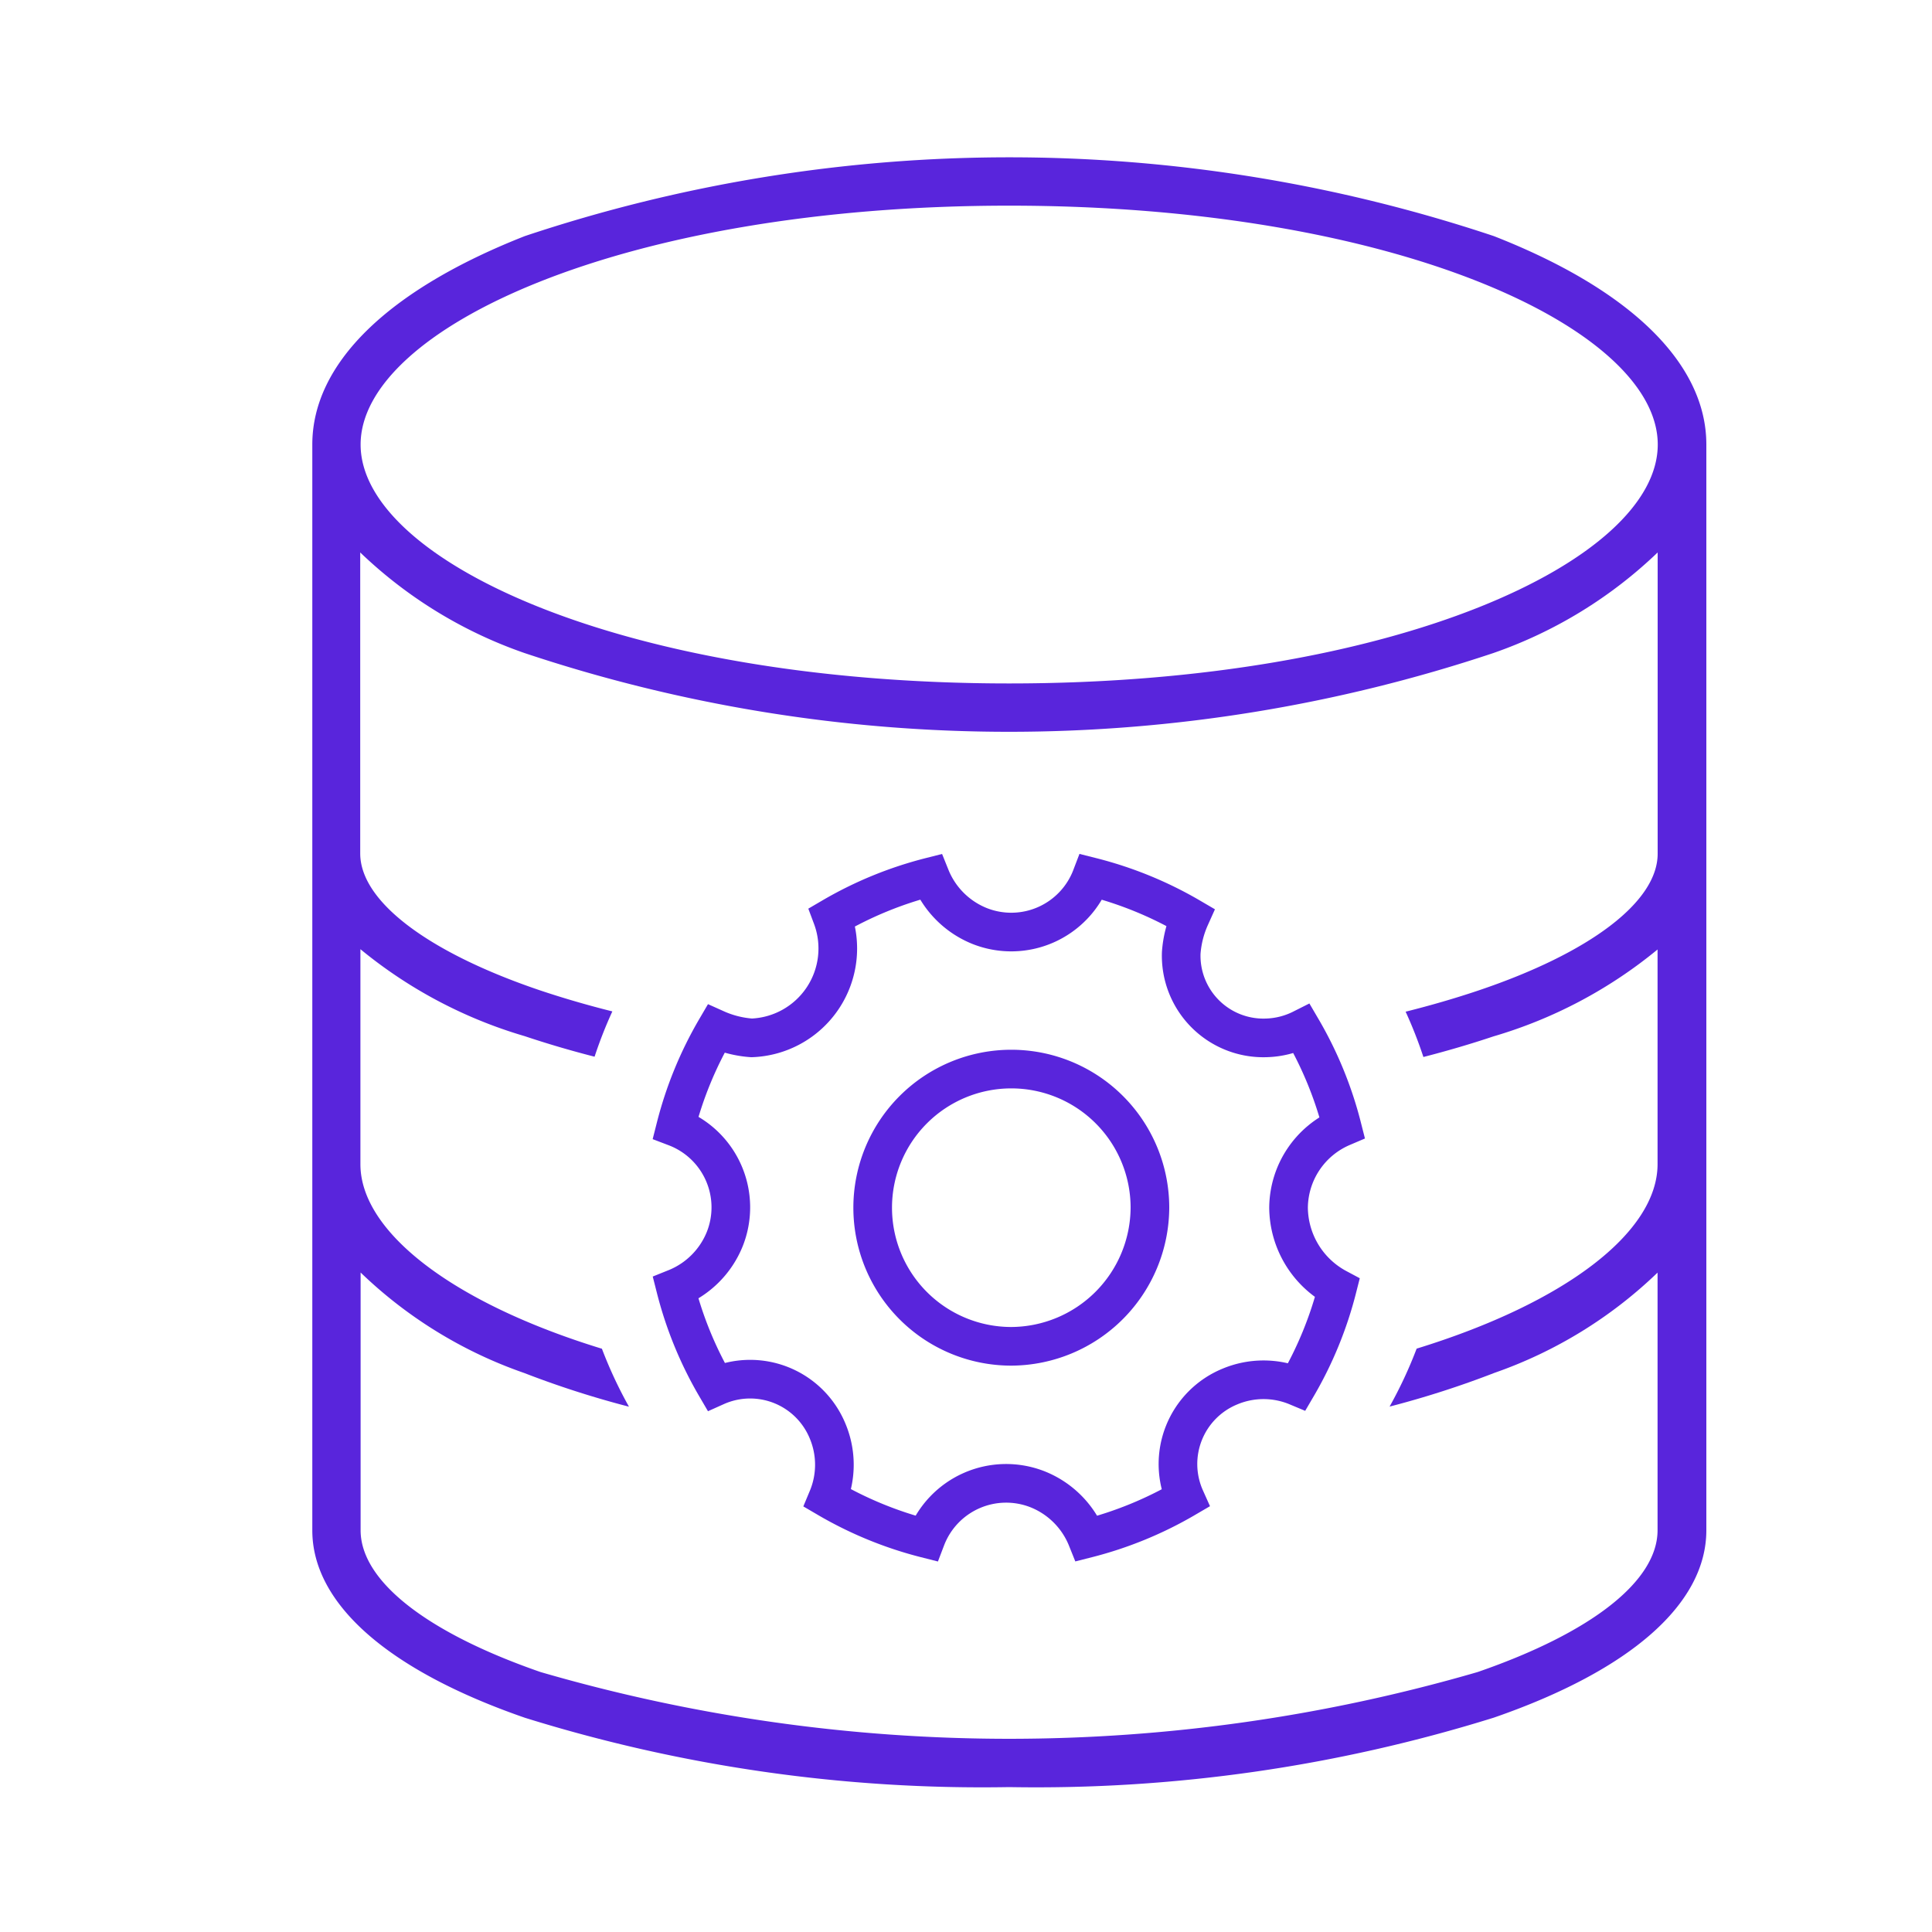 <svg xmlns="http://www.w3.org/2000/svg" width="20" height="20" viewBox="0 0 20 20">
  <g id="Group_2909" data-name="Group 2909" transform="translate(-180.328 -1406.945)">
    <rect id="Rectangle_7101" data-name="Rectangle 7101" width="20" height="20" transform="translate(180.328 1406.945)" fill="#e8e8e8" opacity="0"/>
    <path id="Icon_ionic-ios-settings" d="M35.541,21.925a.914.914,0,0,1,.555-.833,3.929,3.929,0,0,0-.417-1.018.872.872,0,0,1-.37.093.851.851,0,0,1-.879-.879,1.09,1.09,0,0,1,.093-.37A3.929,3.929,0,0,0,33.5,18.5a.888.888,0,0,1-1.157.509.917.917,0,0,1-.509-.509,3.929,3.929,0,0,0-1.018.417.926.926,0,0,1-.833,1.25,1.089,1.089,0,0,1-.37-.093,3.929,3.929,0,0,0-.417,1.018.888.888,0,0,1,.509,1.157.917.917,0,0,1-.509.509,3.929,3.929,0,0,0,.417,1.018.867.867,0,0,1,1.157.463.9.9,0,0,1,0,.694,3.929,3.929,0,0,0,1.018.417.888.888,0,0,1,1.157-.509.917.917,0,0,1,.509.509,3.929,3.929,0,0,0,1.018-.417.867.867,0,0,1,.463-1.157.9.9,0,0,1,.694,0,3.929,3.929,0,0,0,.417-1.018A.954.954,0,0,1,35.541,21.925Zm-2.87,1.435a1.435,1.435,0,1,1,1.435-1.435h0a1.442,1.442,0,0,1-1.435,1.435Z" transform="translate(158.126 1397.522)" fill="none" stroke="#5925dc" stroke-width="0.4"/>
    <path id="Subtraction_248" data-name="Subtraction 248" d="M60.214,29.871a15.907,15.907,0,0,1-5.014-.718c-1.418-.491-2.2-1.181-2.2-1.94V15.973c0-.838.781-1.6,2.2-2.158a15.831,15.831,0,0,1,10.031,0c1.418.555,2.2,1.321,2.2,2.158V27.212c0,.76-.781,1.449-2.2,1.94A15.911,15.911,0,0,1,60.214,29.871ZM53.5,24.544v2.668c0,.523.679,1.058,1.863,1.468a17.368,17.368,0,0,0,9.7,0c1.184-.409,1.863-.944,1.863-1.468V24.545a4.628,4.628,0,0,1-1.689,1.038,9.791,9.791,0,0,1-1.085.349,4.509,4.509,0,0,0,.28-.6c1.539-.474,2.494-1.205,2.494-1.91V21.2a4.794,4.794,0,0,1-1.7.9c-.227.076-.471.148-.724.213a4.5,4.5,0,0,0-.184-.469c.259-.065.511-.138.749-.218,1.165-.392,1.86-.922,1.86-1.417V17.09a4.666,4.666,0,0,1-1.7,1.041,15.831,15.831,0,0,1-10.031,0,4.657,4.657,0,0,1-1.7-1.041v3.116c0,.495.7,1.024,1.861,1.417.233.078.485.152.749.218a4.5,4.5,0,0,0-.184.469c-.258-.066-.5-.138-.724-.213a4.8,4.8,0,0,1-1.7-.9v2.226c0,.7.956,1.437,2.5,1.91a4.507,4.507,0,0,0,.28.6,9.8,9.8,0,0,1-1.085-.349A4.623,4.623,0,0,1,53.5,24.544ZM60.214,13.5c-4.016,0-6.714,1.279-6.714,2.473s2.7,2.473,6.714,2.473,6.714-1.279,6.714-2.473S64.23,13.5,60.214,13.5Z" transform="translate(130.561 1395.574)" fill="#5925dc"/>
  </g>
</svg>
